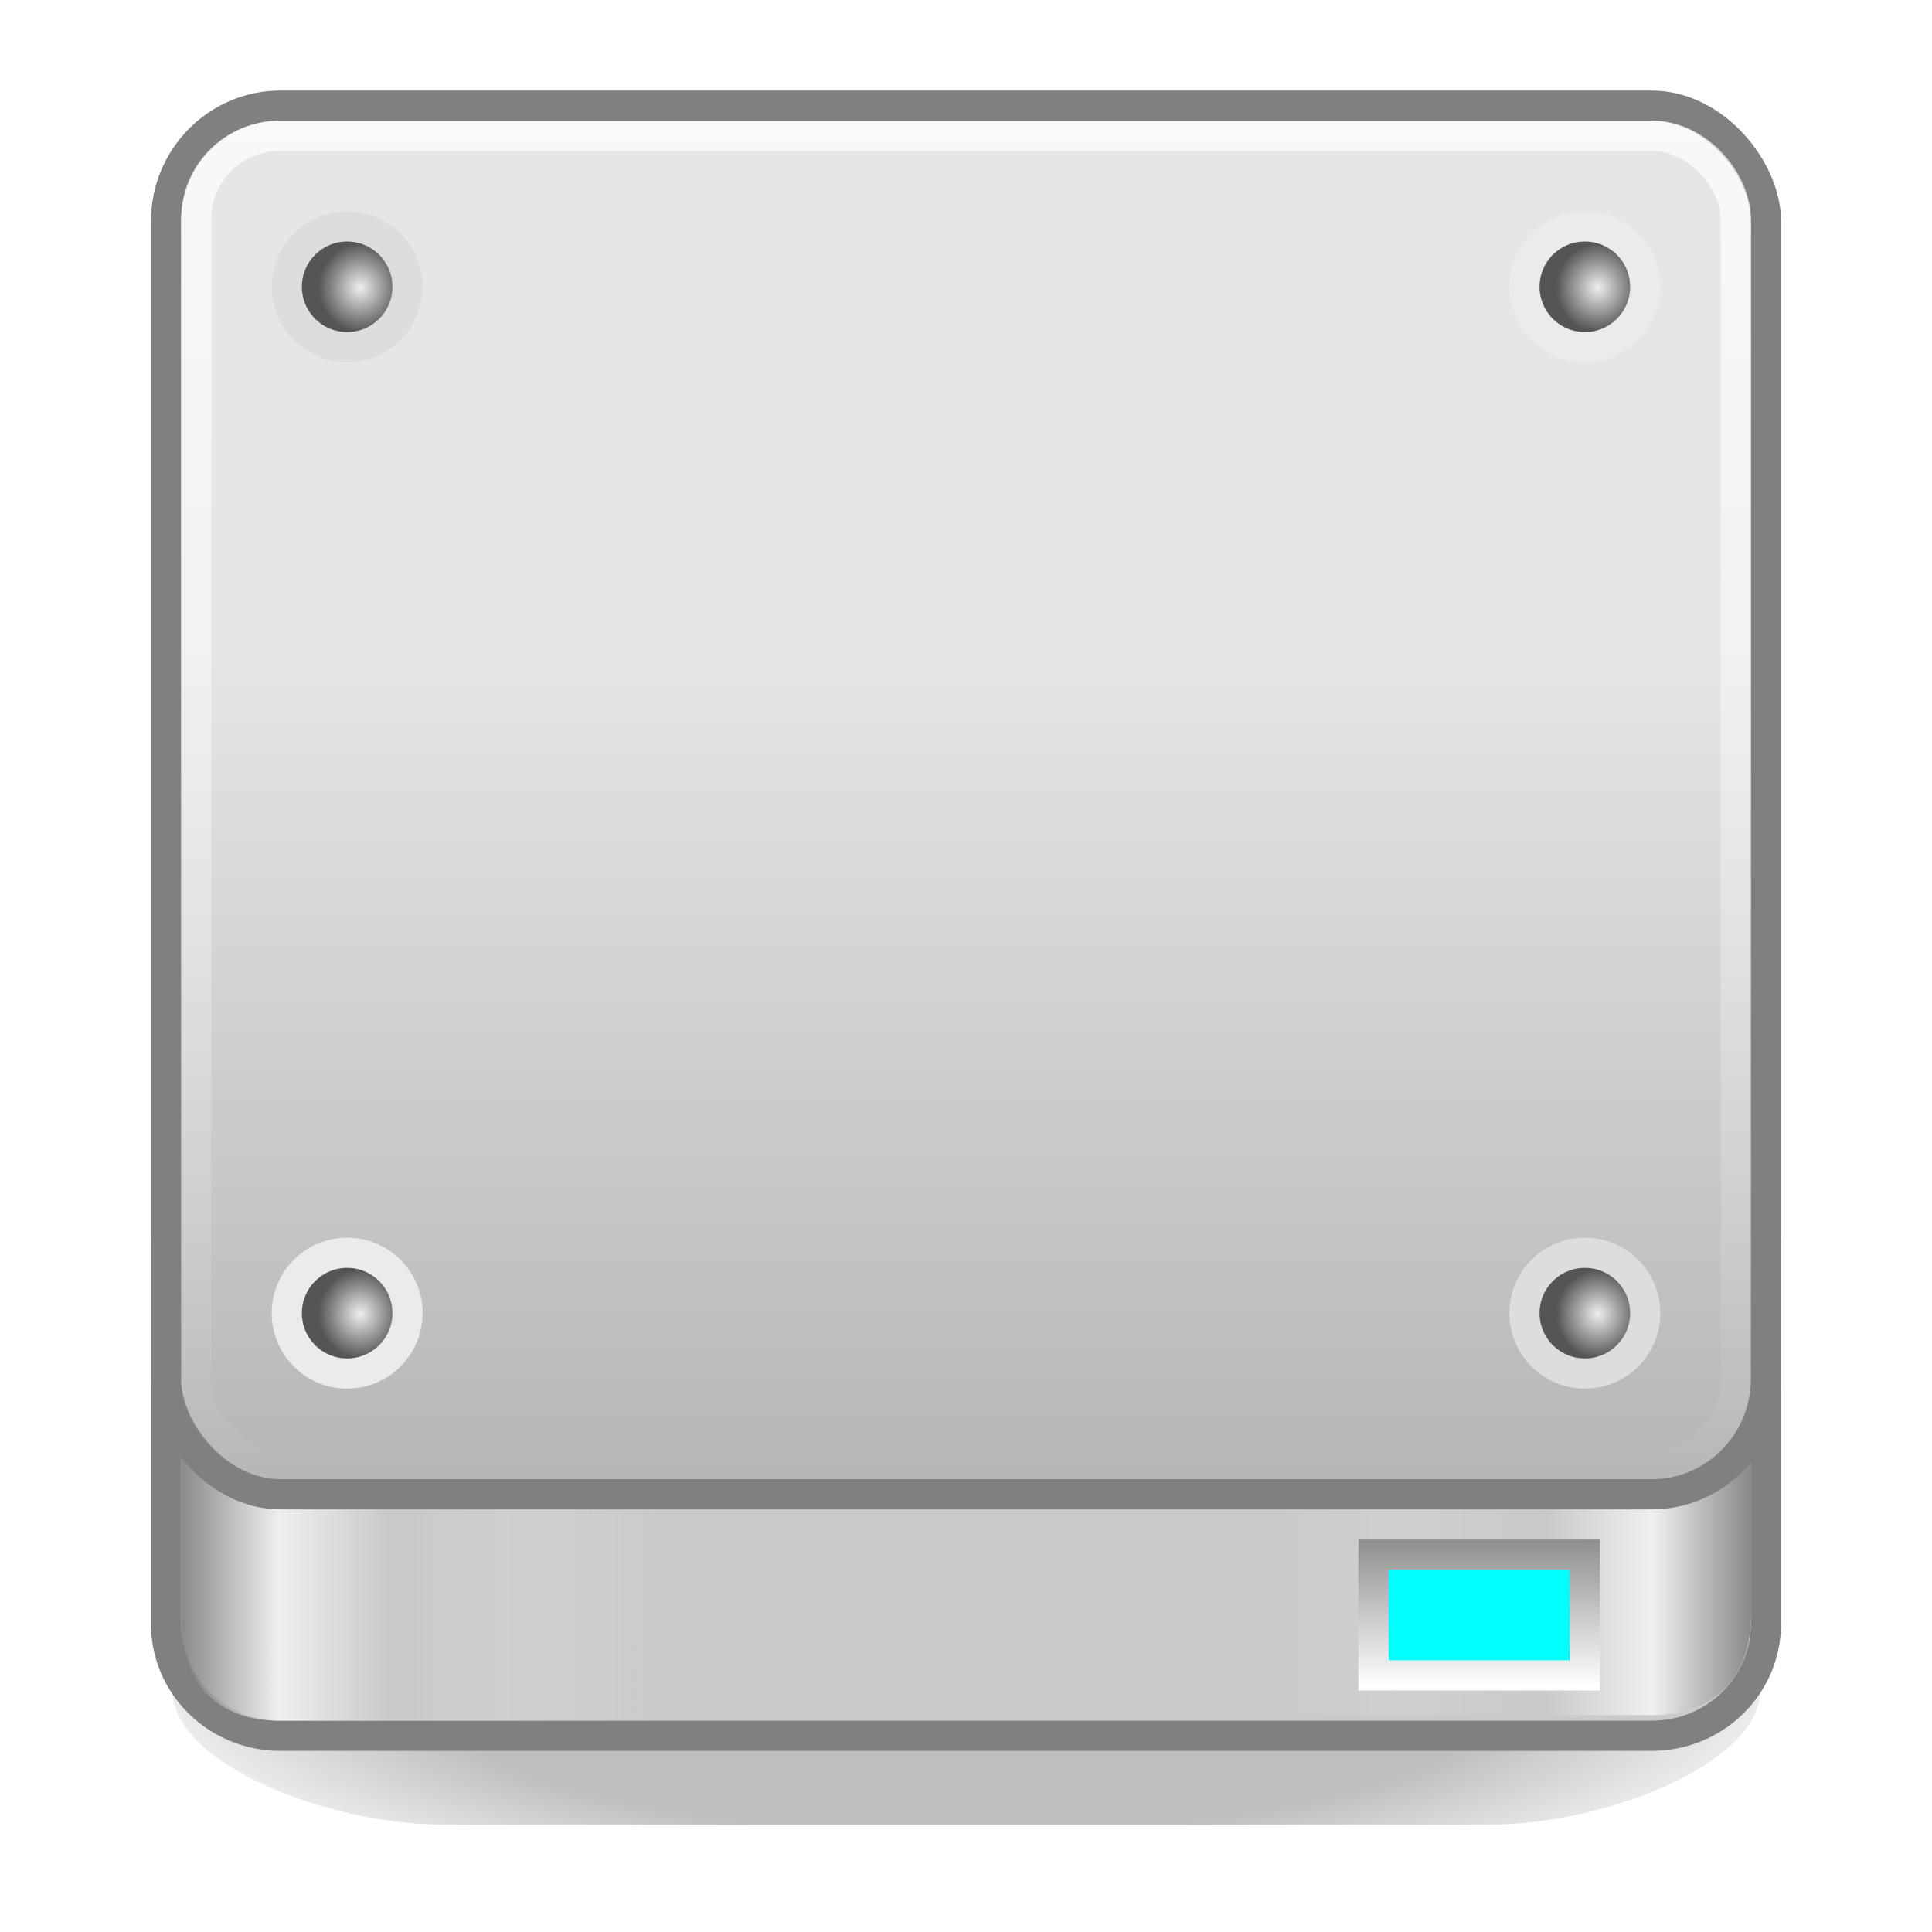 <?xml version="1.0" encoding="UTF-8" standalone="no"?>
<!-- Created with Inkscape (http://www.inkscape.org/) -->

<svg
   xmlns:dc="http://purl.org/dc/elements/1.1/"
   xmlns:cc="http://creativecommons.org/ns#"
   xmlns:rdf="http://www.w3.org/1999/02/22-rdf-syntax-ns#"
   xmlns:svg="http://www.w3.org/2000/svg"
   xmlns="http://www.w3.org/2000/svg"
   xmlns:xlink="http://www.w3.org/1999/xlink"
   xmlns:sodipodi="http://sodipodi.sourceforge.net/DTD/sodipodi-0.dtd"
   xmlns:inkscape="http://www.inkscape.org/namespaces/inkscape"
   width="64"
   height="64"
   id="svg4700"
   version="1.1"
   inkscape:version="0.91 r13725"
   sodipodi:docname="drive-removable-media.svg">
  <defs
     id="defs4702">
    <linearGradient
       id="linearGradient4096">
      <stop
         style="stop-color:#000000;stop-opacity:1;"
         offset="0"
         id="stop4098" />
      <stop
         id="stop4104"
         offset="0.599"
         style="stop-color:#000000;stop-opacity:1;" />
      <stop
         style="stop-color:#000000;stop-opacity:0;"
         offset="1"
         id="stop4100" />
    </linearGradient>
    <linearGradient
       id="linearGradient4009">
      <stop
         id="stop4012"
         offset="0"
         style="stop-color:#ffffff;stop-opacity:0;" />
      <stop
         style="stop-color:#ffffff;stop-opacity:0.549;"
         offset="0.5"
         id="stop4017" />
      <stop
         id="stop4014"
         offset="1"
         style="stop-color:#ffffff;stop-opacity:0;" />
    </linearGradient>
    <linearGradient
       id="linearGradient4390">
      <stop
         style="stop-color:#ffffff;stop-opacity:0.754;"
         offset="0"
         id="stop4392" />
      <stop
         style="stop-color:#ffffff;stop-opacity:0;"
         offset="1"
         id="stop4394" />
    </linearGradient>
    <linearGradient
       id="linearGradient4517">
      <stop
         style="stop-color:#ffffff;stop-opacity:1;"
         offset="0"
         id="stop4519" />
      <stop
         style="stop-color:#ffffff;stop-opacity:0;"
         offset="1"
         id="stop4521" />
    </linearGradient>
    <filter
       id="filter3174"
       color-interpolation-filters="sRGB">
      <feGaussianBlur
         stdDeviation="1.71"
         id="feGaussianBlur3176" />
    </filter>
    <linearGradient
       gradientTransform="scale(1.006,0.994)"
       gradientUnits="userSpaceOnUse"
       id="ButtonShadow"
       y2="7.017"
       x2="45.448"
       y1="92.54"
       x1="45.448">
      <stop
         offset="0"
         style="stop-color:#000000;stop-opacity:1"
         id="stop3750" />
      <stop
         offset="1"
         style="stop-color:#000000;stop-opacity:0.588"
         id="stop3752" />
    </linearGradient>
    <linearGradient
       id="linearGradient3173">
      <stop
         offset="0"
         style="stop-color:#d2d2d2;stop-opacity:1;"
         id="stop3187" />
      <stop
         offset="1"
         style="stop-color:#3b3b3b;stop-opacity:1;"
         id="stop3177" />
    </linearGradient>
    <linearGradient
       id="linearGradient3322">
      <stop
         offset="0"
         style="stop-color:#000000;stop-opacity:1;"
         id="stop3326" />
      <stop
         offset="1"
         style="stop-color:#000000;stop-opacity:0;"
         id="stop3330" />
    </linearGradient>
    <linearGradient
       id="linearGradient986-3">
      <stop
         style="stop-color:#ffffff;stop-opacity:1;"
         offset="0"
         id="stop988-9" />
      <stop
         style="stop-color:#ffffff;stop-opacity:0;"
         offset="1"
         id="stop990-4" />
    </linearGradient>
    <linearGradient
       x1="45.448"
       y1="92.54"
       x2="45.448"
       y2="7.017"
       id="ButtonShadow-7"
       gradientUnits="userSpaceOnUse"
       gradientTransform="scale(1.006,0.994)">
      <stop
         id="stop3750-5"
         style="stop-color:#000000;stop-opacity:1"
         offset="0" />
      <stop
         id="stop3752-1"
         style="stop-color:#000000;stop-opacity:0.588"
         offset="1" />
    </linearGradient>
    <filter
       color-interpolation-filters="sRGB"
       id="filter3174-8">
      <feGaussianBlur
         id="feGaussianBlur3176-3"
         stdDeviation="1.71" />
    </filter>
    <linearGradient
       id="linearGradient3772">
      <stop
         id="stop3774"
         style="stop-color:#898989;stop-opacity:1;"
         offset="0" />
      <stop
         id="stop3776"
         style="stop-color:#000000;stop-opacity:1;"
         offset="1" />
    </linearGradient>
    <linearGradient
       x1="12.274"
       y1="32.416"
       x2="35.391"
       y2="14.203"
       id="linearGradient3263"
       gradientUnits="userSpaceOnUse">
      <stop
         id="stop3265"
         style="stop-color:#c7c7c7;stop-opacity:1;"
         offset="0" />
      <stop
         id="stop3267"
         style="stop-color:#eaeaea;stop-opacity:1;"
         offset="0.5" />
      <stop
         id="stop3269"
         style="stop-color:#c7c7c7;stop-opacity:1;"
         offset="1" />
    </linearGradient>
    <linearGradient
       id="linearGradient6036">
      <stop
         id="stop6038"
         style="stop-color:#ffffff;stop-opacity:1"
         offset="0" />
      <stop
         id="stop6040"
         style="stop-color:#ffffff;stop-opacity:0"
         offset="1" />
    </linearGradient>
    <filter
       inkscape:collect="always"
       id="filter4092"
       x="-0.071"
       width="1.141"
       y="-0.4"
       height="1.8">
      <feGaussianBlur
         inkscape:collect="always"
         stdDeviation="1.563"
         id="feGaussianBlur4094" />
    </filter>
    <radialGradient
       inkscape:collect="always"
       xlink:href="#linearGradient4096"
       id="radialGradient4102"
       cx="32"
       cy="70.906"
       fx="32"
       fy="70.906"
       r="30.313"
       gradientTransform="matrix(1,0,0,0.278,0,20.994)"
       gradientUnits="userSpaceOnUse" />
    <linearGradient
       gradientTransform="matrix(0.615,0,0,0.62,2.308,-14.787)"
       x1="6"
       y1="77.094"
       x2="32"
       y2="77.094"
       id="linearGradient3279"
       xlink:href="#linearGradient3322-3"
       gradientUnits="userSpaceOnUse" />
    <linearGradient
       gradientTransform="matrix(0.631,0,0,0.639,1.714,-16.333)"
       x1="46.431"
       y1="77.04"
       x2="46.431"
       y2="33.872"
       id="linearGradient3179"
       xlink:href="#linearGradient3173-8"
       gradientUnits="userSpaceOnUse" />
    <filter
       color-interpolation-filters="sRGB"
       id="filter3174-5">
      <feGaussianBlur
         id="feGaussianBlur3176-35"
         stdDeviation="1.71" />
    </filter>
    <linearGradient
       id="linearGradient3173-8">
      <stop
         id="stop3187-4"
         style="stop-color:#b6b6b6;stop-opacity:1;"
         offset="0" />
      <stop
         id="stop3177-3"
         style="stop-color:#e6e6e6;stop-opacity:1"
         offset="1" />
    </linearGradient>
    <linearGradient
       id="linearGradient3322-3">
      <stop
         id="stop3324"
         style="stop-color:#7a7a7a;stop-opacity:1"
         offset="0" />
      <stop
         id="stop3326-2"
         style="stop-color:#f9f9f9;stop-opacity:1"
         offset="0.203" />
      <stop
         id="stop3328"
         style="stop-color:#c9c9c9;stop-opacity:1"
         offset="0.43" />
      <stop
         id="stop3330-3"
         style="stop-color:#dedede;stop-opacity:0"
         offset="1" />
    </linearGradient>
    <linearGradient
       y2="77.094"
       x2="32"
       y1="77.094"
       x1="6"
       gradientTransform="matrix(-0.615,0,0,0.62,61.692,-14.97)"
       gradientUnits="userSpaceOnUse"
       id="linearGradient4511"
       xlink:href="#linearGradient3322-3"
       inkscape:collect="always" />
    <linearGradient
       gradientTransform="matrix(1.377,0,0,1.374,-1.073,-18.932)"
       gradientUnits="userSpaceOnUse"
       y2="38.217"
       x2="22.44"
       y1="4.894"
       x1="22.44"
       id="linearGradient4523"
       xlink:href="#linearGradient4390"
       inkscape:collect="always" />
    <radialGradient
       cx="127.264"
       cy="95.757"
       r="2.563"
       fx="127.264"
       fy="95.757"
       id="radialGradient2947-3"
       xlink:href="#radialGradient4241-5"
       gradientUnits="userSpaceOnUse"
       gradientTransform="matrix(0.538,0,0,0.571,-15.535,-27.148)" />
    <radialGradient
       cx="113.065"
       cy="97.588"
       r="2.563"
       fx="113.667"
       fy="98"
       id="radialGradient4241-5"
       gradientUnits="userSpaceOnUse">
      <stop
         id="stop4243-2"
         style="stop-color:#eee;stop-opacity:1"
         offset="0" />
      <stop
         id="stop4249-6"
         style="stop-color:#555;stop-opacity:1"
         offset="1" />
    </radialGradient>
    <radialGradient
       r="2.563"
       fy="95.757"
       fx="127.264"
       cy="95.757"
       cx="127.264"
       gradientTransform="matrix(0.538,0,0,0.571,-56.535,-27.148)"
       gradientUnits="userSpaceOnUse"
       id="radialGradient4581"
       xlink:href="#radialGradient4241-5"
       inkscape:collect="always" />
    <radialGradient
       r="2.563"
       fy="95.757"
       fx="127.264"
       cy="95.757"
       cx="127.264"
       gradientTransform="matrix(0.538,0,0,0.571,-56.535,-61.148)"
       gradientUnits="userSpaceOnUse"
       id="radialGradient4591"
       xlink:href="#radialGradient4241-5"
       inkscape:collect="always" />
    <radialGradient
       r="2.563"
       fy="95.757"
       fx="127.264"
       cy="95.757"
       cx="127.264"
       gradientTransform="matrix(0.538,0,0,0.571,-15.535,-61.148)"
       gradientUnits="userSpaceOnUse"
       id="radialGradient4593"
       xlink:href="#radialGradient4241-5"
       inkscape:collect="always" />
    <linearGradient
       id="linearGradient5048-0">
      <stop
         offset="0"
         style="stop-color:#000000;stop-opacity:0"
         id="stop5050-0" />
      <stop
         offset="0.5"
         style="stop-color:#000000;stop-opacity:1"
         id="stop5056-5" />
      <stop
         offset="1"
         style="stop-color:#000000;stop-opacity:0"
         id="stop5052-9" />
    </linearGradient>
    <linearGradient
       id="linearGradient4670-2">
      <stop
         id="stop4672-0"
         offset="0"
         style="stop-color:#808080;stop-opacity:1;" />
      <stop
         id="stop4674-2"
         offset="1"
         style="stop-color:#ffffff;stop-opacity:1;" />
    </linearGradient>
    <linearGradient
       inkscape:collect="always"
       xlink:href="#linearGradient4670-2"
       id="linearGradient1198"
       gradientUnits="userSpaceOnUse"
       gradientTransform="matrix(1.4,0,0,2,-1.4,-41.5)"
       x1="36.188"
       y1="37.938"
       x2="36.188"
       y2="40.688" />
    <linearGradient
       inkscape:collect="always"
       xlink:href="#ButtonShadow"
       id="linearGradient4370"
       gradientUnits="userSpaceOnUse"
       gradientTransform="scale(1.006,0.994)"
       x1="45.448"
       y1="92.54"
       x2="45.448"
       y2="7.017" />
  </defs>
  <sodipodi:namedview
     id="base"
     pagecolor="#ffffff"
     bordercolor="#666666"
     borderopacity="1.0"
     inkscape:pageopacity="0.0"
     inkscape:pageshadow="2"
     inkscape:zoom="6.4296875"
     inkscape:cx="55.921229"
     inkscape:cy="30.553357"
     inkscape:current-layer="layer1"
     showgrid="true"
     inkscape:grid-bbox="true"
     inkscape:document-units="px"
     inkscape:window-width="1301"
     inkscape:window-height="744"
     inkscape:window-x="65"
     inkscape:window-y="24"
     inkscape:window-maximized="1"
     inkscape:snap-to-guides="false"
     inkscape:snap-grids="false"
     inkscape:snap-bbox="true"
     inkscape:bbox-paths="true"
     inkscape:bbox-nodes="true"
     inkscape:snap-bbox-edge-midpoints="true"
     inkscape:snap-intersection-paths="true"
     inkscape:object-paths="true"
     inkscape:object-nodes="true">
    <inkscape:grid
       type="xygrid"
       id="grid1021"
       empspacing="5"
       visible="true"
       enabled="true"
       snapvisiblegridlinesonly="true" />
  </sodipodi:namedview>
  <g
     id="layer1"
     inkscape:label="Layer 1"
     inkscape:groupmode="layer"
     transform="translate(0,16)">
    <path
       style="opacity:0.5;fill:url(#radialGradient4102);fill-opacity:1;fill-rule:nonzero;stroke:none;stroke-width:104.962;marker:none;visibility:visible;display:inline;overflow:visible;filter:url(#filter4092)"
       d="m 14.469,36.044 c -4.863,2e-6 -9.031,2.096 -9.031,4.688 0,2.592 5.295,4.705 9.031,4.688 l 35.062,0 c 3.736,0.018 9.031,-2.096 9.031,-4.688 0,-2.592 -4.168,-4.687 -9.031,-4.688 l -35.062,0 z"
       id="rect4063"
       inkscape:connector-curvature="0"
       transform="matrix(0.99,0,0,0.948,0.33,1.381)" />
    <g
       id="layer2"
       style="display:none"
       transform="translate(5.204,-179.688)">
      <rect
         width="86"
         height="85"
         rx="6"
         ry="6"
         x="5"
         y="7"
         id="rect3745"
         style="opacity:0.9;fill:url(#ButtonShadow);fill-opacity:1;fill-rule:nonzero;stroke:none;filter:url(#filter3174)" />
    </g>
    <g
       id="layer2-6"
       style="display:none"
       transform="translate(-52.968,-177.176)">
      <rect
         width="86"
         height="85"
         rx="6"
         ry="6"
         x="5"
         y="7"
         id="rect3745-4"
         style="opacity:0.9;fill:url(#ButtonShadow-7);fill-opacity:1;fill-rule:nonzero;stroke:none;filter:url(#filter3174-8)" />
    </g>
    <g
       id="layer4"
       transform="matrix(1.333,0,0,1.333,6.939,-255.584)" />
    <g
       id="layer4-8"
       transform="matrix(1.333,0,0,1.333,-70.624,-252.235)" />
    <g
       id="layer2-60"
       style="display:none"
       transform="translate(82.748,-196.332)">
      <rect
         width="86"
         height="85"
         rx="6"
         ry="6"
         x="5"
         y="7"
         id="rect3745-2"
         style="opacity:0.9;fill:url(#linearGradient4370);fill-opacity:1;fill-rule:nonzero;stroke:none;filter:url(#filter3174-5)" />
    </g>
    <g
       id="layer4-7"
       transform="translate(82.748,-196.332)" />
    <path
       style="fill:#cacaca;fill-opacity:1;fill-rule:nonzero;stroke:#808080;stroke-width:1;stroke-miterlimit:4;stroke-dasharray:none;stroke-opacity:1"
       id="rect3243-6"
       inkscape:connector-curvature="0"
       d="m 58.5,25.5 0,12.281 c 0,2.06 -1.688,3.719 -3.786,3.719 l -45.429,0 c -2.097,0 -3.786,-1.659 -3.786,-3.719 l 0,-12.281 53,0 z" />
    <path
       sodipodi:nodetypes="cssccc"
       d="m 58,24.817 0,12.707 C 58,39.584 56.776,40.817 54.731,40.817 L 42,40.817 l 0,-16 z"
       inkscape:connector-curvature="0"
       id="path4509-1"
       style="opacity:0.8;fill:url(#linearGradient4511);fill-opacity:1;fill-rule:nonzero;stroke:none" />
    <path
       style="opacity:0.8;fill:url(#linearGradient3279);fill-opacity:1;fill-rule:nonzero;stroke:none"
       id="path3263-0"
       inkscape:connector-curvature="0"
       d="M 6,25 6,37.707 C 6,39.767 7.224,41 9.269,41 L 22,41 22,25 Z"
       sodipodi:nodetypes="cssccc" />
    <rect
       style="fill:url(#linearGradient3179);fill-opacity:1;fill-rule:nonzero;stroke:#808080;stroke-width:1;stroke-miterlimit:4;stroke-dasharray:none;stroke-opacity:1"
       id="rect3171-7"
       y="-12.5"
       x="5.5"
       ry="3.833"
       rx="3.786"
       height="46"
       width="53" />
    <rect
       width="51"
       height="44"
       ry="2.75"
       x="6.5"
       y="-11.5"
       id="rect4513-8"
       style="fill:none;stroke:url(#linearGradient4523);stroke-width:1;stroke-miterlimit:4;stroke-dasharray:none;stroke-opacity:1"
       rx="2.757" />
    <circle
       style="color:#000000;clip-rule:nonzero;display:inline;overflow:visible;visibility:visible;color-interpolation:sRGB;color-interpolation-filters:linearRGB;fill:url(#radialGradient2947-3);fill-opacity:1;fill-rule:nonzero;stroke:#dddddd;stroke-width:1;stroke-linecap:butt;stroke-linejoin:miter;stroke-miterlimit:4;stroke-dasharray:none;stroke-dashoffset:0;stroke-opacity:1;marker:none;enable-background:accumulate"
       id="path4533"
       cx="52.5"
       cy="27.5"
       r="2" />
    <circle
       id="path4579"
       style="color:#000000;clip-rule:nonzero;display:inline;overflow:visible;visibility:visible;color-interpolation:sRGB;color-interpolation-filters:linearRGB;fill:url(#radialGradient4581);fill-opacity:1;fill-rule:nonzero;stroke:#ebebeb;stroke-width:1;stroke-linecap:butt;stroke-linejoin:miter;stroke-miterlimit:4;stroke-dasharray:none;stroke-dashoffset:0;stroke-opacity:1;marker:none;enable-background:accumulate"
       cx="11.5"
       cy="27.5"
       r="2" />
    <circle
       style="color:#000000;clip-rule:nonzero;display:inline;overflow:visible;visibility:visible;color-interpolation:sRGB;color-interpolation-filters:linearRGB;fill:url(#radialGradient4593);fill-opacity:1;fill-rule:nonzero;stroke:#ebebeb;stroke-width:1;stroke-linecap:butt;stroke-linejoin:miter;stroke-miterlimit:4;stroke-dasharray:none;stroke-dashoffset:0;stroke-opacity:1;marker:none;enable-background:accumulate"
       id="path4589"
       cx="52.5"
       cy="-6.5"
       r="2" />
    <circle
       id="path4585"
       style="color:#000000;clip-rule:nonzero;display:inline;overflow:visible;visibility:visible;color-interpolation:sRGB;color-interpolation-filters:linearRGB;fill:url(#radialGradient4591);fill-opacity:1;fill-rule:nonzero;stroke:#dddddd;stroke-width:1;stroke-linecap:butt;stroke-linejoin:miter;stroke-miterlimit:4;stroke-dasharray:none;stroke-dashoffset:0;stroke-opacity:1;marker:none;enable-background:accumulate"
       cx="11.5"
       cy="-6.5"
       r="2" />
    <rect
       style="color:#000000;clip-rule:nonzero;display:inline;overflow:visible;visibility:visible;color-interpolation:sRGB;color-interpolation-filters:linearRGB;fill:#00ffff;fill-opacity:1;stroke:url(#linearGradient1198);stroke-width:1;stroke-linecap:butt;stroke-linejoin:miter;stroke-miterlimit:4;stroke-dasharray:none;stroke-dashoffset:0;stroke-opacity:1;marker:none;enable-background:accumulate"
       id="rect4668"
       width="7"
       height="4"
       x="45.5"
       y="35.5" />
  </g>
</svg>

